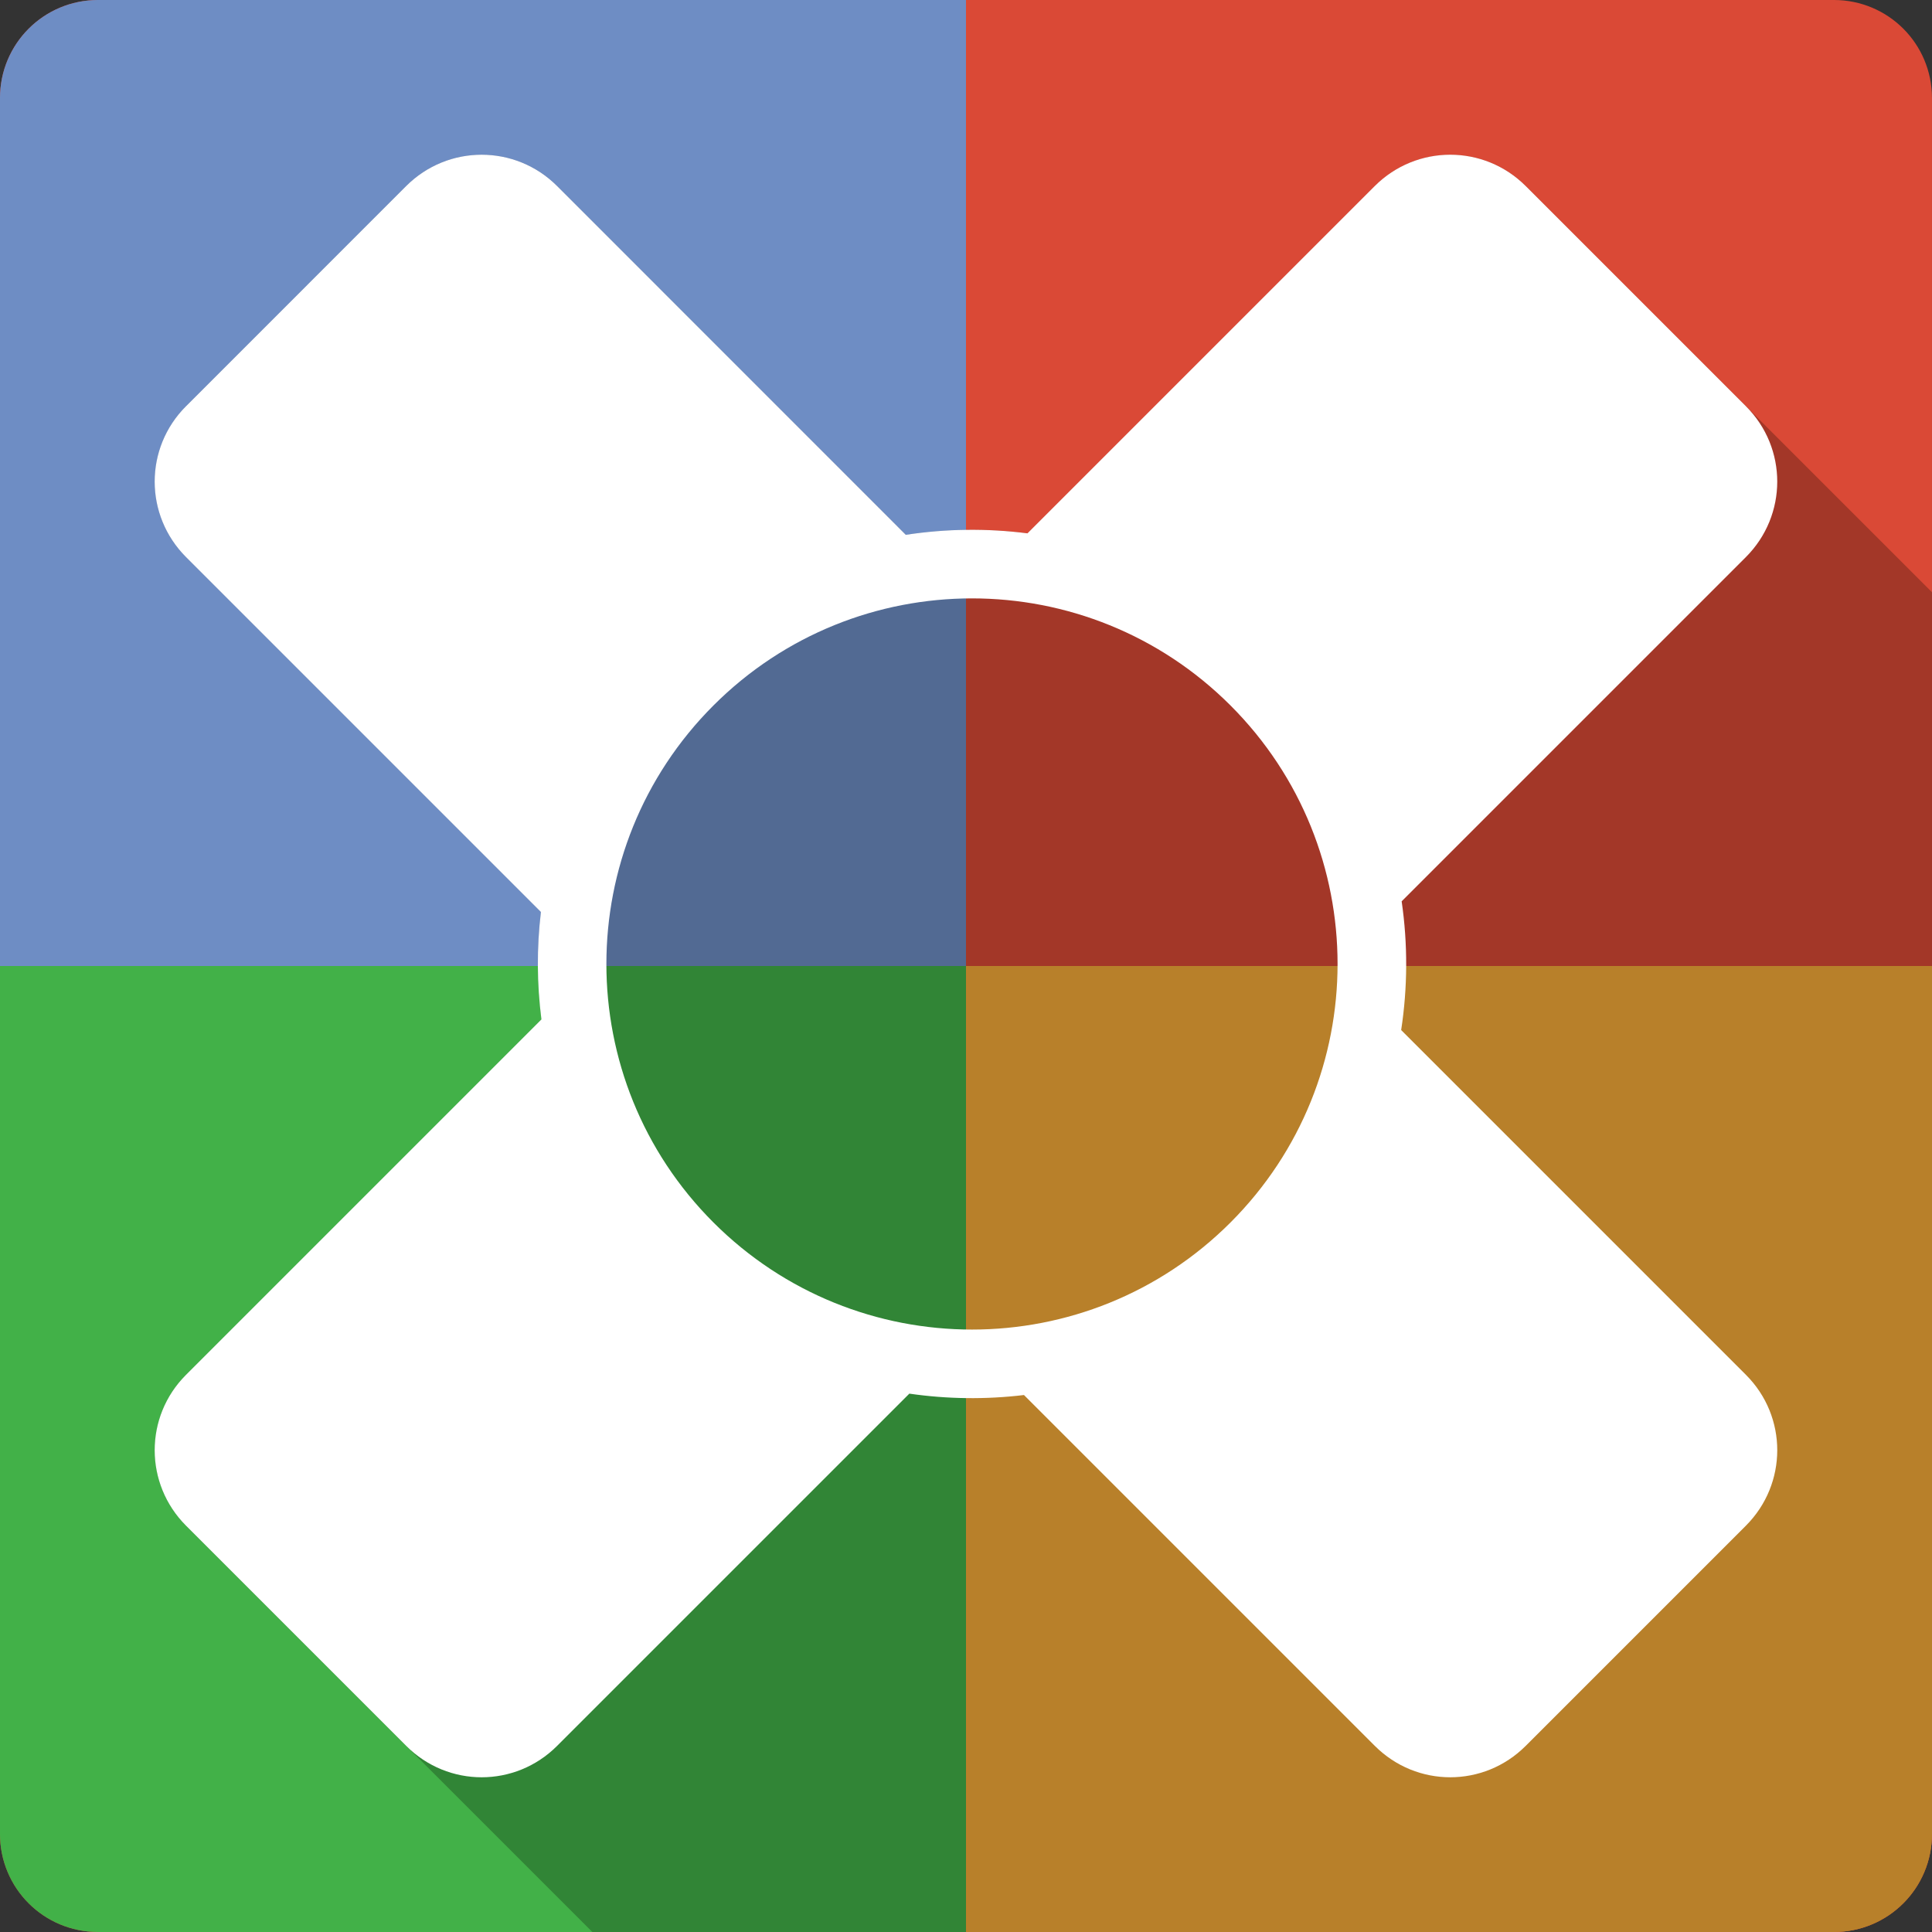 <?xml version="1.0" encoding="UTF-8" standalone="no"?>
<svg
   xmlns:dc="http://purl.org/dc/elements/1.1/"
   xmlns:cc="http://creativecommons.org/ns#"
   xmlns:rdf="http://www.w3.org/1999/02/22-rdf-syntax-ns#"
   xmlns:svg="http://www.w3.org/2000/svg"
   xmlns="http://www.w3.org/2000/svg"
   xmlns:xlink="http://www.w3.org/1999/xlink"
   xmlns:sodipodi="http://sodipodi.sourceforge.net/DTD/sodipodi-0.dtd"
   xmlns:inkscape="http://www.inkscape.org/namespaces/inkscape"
   viewBox="0 0 512 512"
   id="svg2"
   version="1.1"
   inkscape:version="0.91 r13725"
   sodipodi:docname="google-plus-games.svg">
  <rect x="0" y="0" width="512" height="512" fill="#333333" stroke="none"/>
  <sodipodi:namedview
     pagecolor="#ffffff"
     bordercolor="#666666"
     borderopacity="1"
     objecttolerance="10"
     gridtolerance="10"
     guidetolerance="10"
     inkscape:pageopacity="0"
     inkscape:pageshadow="2"
     inkscape:window-width="640"
     inkscape:window-height="480"
     id="namedview134"
     showgrid="false"
     inkscape:zoom="0.5546875"
     inkscape:cx="36.056338"
     inkscape:cy="240.67606"
     inkscape:current-layer="svg2" />
  <defs
     id="defs4">
    <clipPath
       id="clipPath6">
      <rect
         rx="6"
         height="84"
         width="84"
         y="6"
         x="6"
         fill="#fff"
         id="rect8" />
    </clipPath>
    <clipPath
       id="clipPath10">
      <rect
         rx="6"
         height="84"
         width="84"
         y="6"
         x="6"
         fill="#fff"
         id="rect12" />
    </clipPath>
    <clipPath
       id="clipPath14">
      <rect
         rx="6"
         height="84"
         width="84"
         y="6"
         x="6"
         fill="#fff"
         id="rect16" />
    </clipPath>
    <clipPath
       id="clipPath18">
      <rect
         rx="6"
         height="84"
         width="84"
         y="6"
         x="6"
         fill="#fff"
         id="rect20" />
    </clipPath>
    <clipPath
       id="clipPath22">
      <rect
         rx="6"
         height="84"
         width="84"
         y="6"
         x="6"
         fill="#fff"
         id="rect24" />
    </clipPath>
    <clipPath
       id="clipPath26">
      <rect
         rx="6"
         height="84"
         width="84"
         y="6"
         x="6"
         fill="#fff"
         id="rect28" />
    </clipPath>
    <clipPath
       id="clipPath30">
      <rect
         rx="6"
         height="84"
         width="84"
         y="6"
         x="6"
         fill="#fff"
         id="rect32" />
    </clipPath>
    <clipPath
       id="clipPath34">
      <rect
         rx="6"
         height="84"
         width="84"
         y="6"
         x="6"
         fill="#fff"
         id="rect36" />
    </clipPath>
    <clipPath
       id="clipPath38">
      <rect
         rx="6"
         height="84"
         width="84"
         y="6"
         x="6"
         fill="#fff"
         id="rect40" />
    </clipPath>
    <clipPath
       id="clipPath42">
      <rect
         rx="6"
         height="84"
         width="84"
         y="6"
         x="6"
         fill="#fff"
         id="rect44" />
    </clipPath>
    <clipPath
       id="clipPath46">
      <rect
         rx="6"
         height="84"
         width="84"
         y="6"
         x="6"
         fill="#fff"
         id="rect48" />
    </clipPath>
    <clipPath
       id="clipPath50">
      <rect
         rx="6"
         height="84"
         width="84"
         y="6"
         x="6"
         fill="#fff"
         id="rect52" />
    </clipPath>
    <clipPath
       id="clipPath54">
      <rect
         rx="6"
         height="84"
         width="84"
         y="6"
         x="6"
         fill="#fff"
         id="rect56" />
    </clipPath>
    <clipPath
       id="clipPath58">
      <rect
         rx="6"
         height="84"
         width="84"
         y="6"
         x="6"
         fill="#fff"
         id="rect60" />
    </clipPath>
    <clipPath
       id="clipPath62">
      <rect
         rx="6"
         height="84"
         width="84"
         y="6"
         x="6"
         fill="#fff"
         id="rect64" />
    </clipPath>
    <clipPath
       id="clipPath66">
      <rect
         rx="6"
         height="84"
         width="84"
         y="6"
         x="6"
         fill="#fff"
         id="rect68" />
    </clipPath>
    <clipPath
       id="clipPath70">
      <rect
         rx="6"
         height="84"
         width="84"
         y="6"
         x="6"
         fill="#fff"
         id="rect72" />
    </clipPath>
    <clipPath
       id="clipPath74">
      <rect
         rx="6"
         height="84"
         width="84"
         y="6"
         x="6"
         fill="#fff"
         id="rect76" />
    </clipPath>
    <clipPath
       id="clipPath78">
      <rect
         rx="6"
         height="84"
         width="84"
         y="6"
         x="6"
         fill="#fff"
         id="rect80" />
    </clipPath>
    <clipPath
       id="clipPath82">
      <rect
         rx="6"
         height="84"
         width="84"
         y="6"
         x="6"
         fill="#fff"
         id="rect84" />
    </clipPath>
    <filter
       width="1.384"
       y="-.192"
       x="-.192"
       height="1.384"
       color-interpolation-filters="sRGB"
       id="filter86">
      <feGaussianBlur
         stdDeviation="5.28"
         id="feGaussianBlur88" />
    </filter>
    <filter
       color-interpolation-filters="sRGB"
       id="filter90">
      <feGaussianBlur
         stdDeviation="1.71"
         id="feGaussianBlur92" />
    </filter>
    <linearGradient
       id="1">
      <stop
         stop-color="#fff"
         id="stop95" />
      <stop
         stop-color="#fff"
         stop-opacity="0"
         offset="1"
         id="stop97" />
    </linearGradient>
    <linearGradient
       y2="7"
       xlink:href="#0"
       gradientUnits="userSpaceOnUse"
       x2="0"
       y1="92.08"
       id="linearGradient99" />
    <linearGradient
       id="0"
       y2="7.02"
       gradientUnits="userSpaceOnUse"
       x2="0"
       gradientTransform="scale(1.006.994)"
       y1="92.54">
      <stop
         id="stop102" />
      <stop
         stop-opacity=".588"
         offset="1"
         id="stop104" />
    </linearGradient>
    <linearGradient
       y2="-86.71"
       gradientUnits="userSpaceOnUse"
       x2="0"
       y1="175.22"
       id="linearGradient106">
      <stop
         stop-color="#2276c5"
         id="stop108" />
      <stop
         stop-color="#69a9e6"
         offset="1"
         id="stop110" />
    </linearGradient>
    <linearGradient
       y2="138.66"
       xlink:href="#1"
       gradientUnits="userSpaceOnUse"
       x2="0"
       y1="20.221"
       id="linearGradient112" />
    <linearGradient
       y2="93.83"
       xlink:href="#1"
       gradientUnits="userSpaceOnUse"
       x2="0"
       y1="-86.67"
       id="linearGradient114" />
    <linearGradient
       xlink:href="#0"
       gradientUnits="userSpaceOnUse"
       y1="92.54"
       gradientTransform="scale(1.006.994)"
       x2="0"
       y2="7.02"
       id="linearGradient116" />
  </defs>
  <g
     id="g3504"
     transform="translate(382.197,-295.662)">
    <path
       d="m -356.202,295.661 c -14.397,0 -26,11.603 -26,26 l 0,460 c 0,14.397 11.603,26 26,26 l 460,0 c 14.397,0 26,-11.603 26,-26 l 0,-460 c 0,-14.397 -11.6,-26 -26,-26 l -460,0"
       id="path120"
       inkscape:connector-curvature="0"
       style="fill:#da4936" />
    <path
       style="color:#000000;fill:#f6ab38;fill-rule:evenodd"
       inkscape:connector-curvature="0"
       id="path124"
       d="m -126.202,551.661 0,256 230,0 c 14.397,0 26,-11.603 26,-26 l 0,-230 -256,0" />
    <path
       style="color:#000000;fill:#6e8dc4;fill-rule:evenodd"
       inkscape:connector-curvature="0"
       id="path126"
       d="m -356.202,295.661 c -14.397,0 -26,11.603 -26,26 l 0,230 256,0 0,-256 -230,0" />
    <path
       style="color:#000000;fill:#42b148;fill-rule:evenodd"
       inkscape:connector-curvature="0"
       id="path128"
       d="m -382.202,551.661 0,230 c 0,14.397 11.603,26 26,26 l 230,0 0,-256 -256,0" />
    <path
       d="m -254.552,336.661 c -7.23,0 -14.47,2.771 -20.01,8.311 l -58.34,58.35 c -11.08,11.08 -11.05,28.91 0.025,39.99 l 94.05,94.04 c -1.14,9.45 -1.08,19.02 0.13,28.46 0,0.01 -0.03,0.02 -0.03,0.03 l -94.17,94.17 c -11.08,11.08 -11.05,28.91 0.025,39.99 l 58.35,58.35 49.31,49.31 329.02,0 c 14.4,0 26,-11.6 26,-26 l 0,-329.05 -49.3,-49.29 -58.34,-58.35 c -11.08,-11.08 -28.94,-11.08 -40.02,0 l -92.03,92.02 c -10.7,-1.37 -21.56,-1.24 -32.23,0.4 l -92.42,-92.42 c -5.54,-5.54 -12.78,-8.311 -20.01,-8.311"
       id="path130"
       inkscape:connector-curvature="0"
       style="opacity:0.25" />
    <path
       d="m -332.912,403.321 c -11.08,11.08 -11.05,28.91 0.026,39.989 l 94.04,94.04 c -1.134,9.456 -1.078,19.02 0.131,28.467 0.001,0.007 -0.027,0.019 -0.026,0.026 l -94.17,94.17 c -11.08,11.08 -11.05,28.91 0.026,39.989 l 58.35,58.35 c 11.08,11.08 28.884,11.08 39.963,0 l 93.36,-93.36 c 10.06,1.459 20.286,1.577 30.378,0.367 l 92.99,92.99 c 11.08,11.08 28.884,11.08 39.963,0 l 58.35,-58.35 c 11.08,-11.08 11.11,-28.91 0.026,-39.989 l -91.37,-91.37 c 1.731,-11.3 1.771,-22.812 0.131,-34.12 l 91.21,-91.21 c 11.08,-11.08 11.11,-28.91 0.026,-39.989 l -58.35,-58.35 c -11.08,-11.08 -28.936,-11.08 -40.02,0 l -92.03,92.03 c -10.704,-1.372 -21.564,-1.242 -32.24,0.393 l -92.4,-92.42 c -11.08,-11.08 -28.936,-11.08 -40.02,0 l -58.34,58.35 z m 120.75,73.14 c -0.393,0.46 -0.794,0.923 -1.178,1.388 0.386,-0.466 0.784,-0.926 1.178,-1.388 m -5.761,7.333 c -0.395,0.547 -0.794,1.098 -1.179,1.65 0.387,-0.555 0.781,-1.1 1.179,-1.65 m -5.814,8.852 c -0.244,0.414 -0.495,0.841 -0.733,1.257 0.242,-0.421 0.486,-0.838 0.733,-1.257 m 30.614,-10.03 c 37.833,-37.833 99.18,-37.833 137.02,0 37.833,37.833 37.833,99.18 0,137.02 -37.834,37.834 -99.18,37.834 -137.02,0 -37.833,-37.833 -37.834,-99.18 0,-137.02 m 112.74,-37.737 c 1.415,0.588 2.821,1.212 4.216,1.859 -1.398,-0.649 -2.798,-1.27 -4.216,-1.859 m 21.448,11.759 c 0.575,0.401 1.133,0.818 1.702,1.231 -0.566,-0.41 -1.13,-0.833 -1.702,-1.231 m -160.09,160.3 c 0.37,0.53 0.772,1.046 1.152,1.571 -0.382,-0.528 -0.78,-1.038 -1.152,-1.571 m 151.63,34.04 c 0.416,-0.239 0.843,-0.489 1.257,-0.733 -0.419,0.247 -0.836,0.492 -1.257,0.733 m 8.459,-5.369 c 0.552,-0.385 1.103,-0.783 1.65,-1.178 -0.55,0.398 -1.095,0.792 -1.65,1.178 m 7.595,-5.761 c 0.465,-0.385 0.928,-0.785 1.388,-1.178 -0.462,0.394 -0.922,0.793 -1.388,1.178"
       id="path132"
       inkscape:connector-curvature="0"
       style="fill:#ffffff" />
  </g>
</svg>
